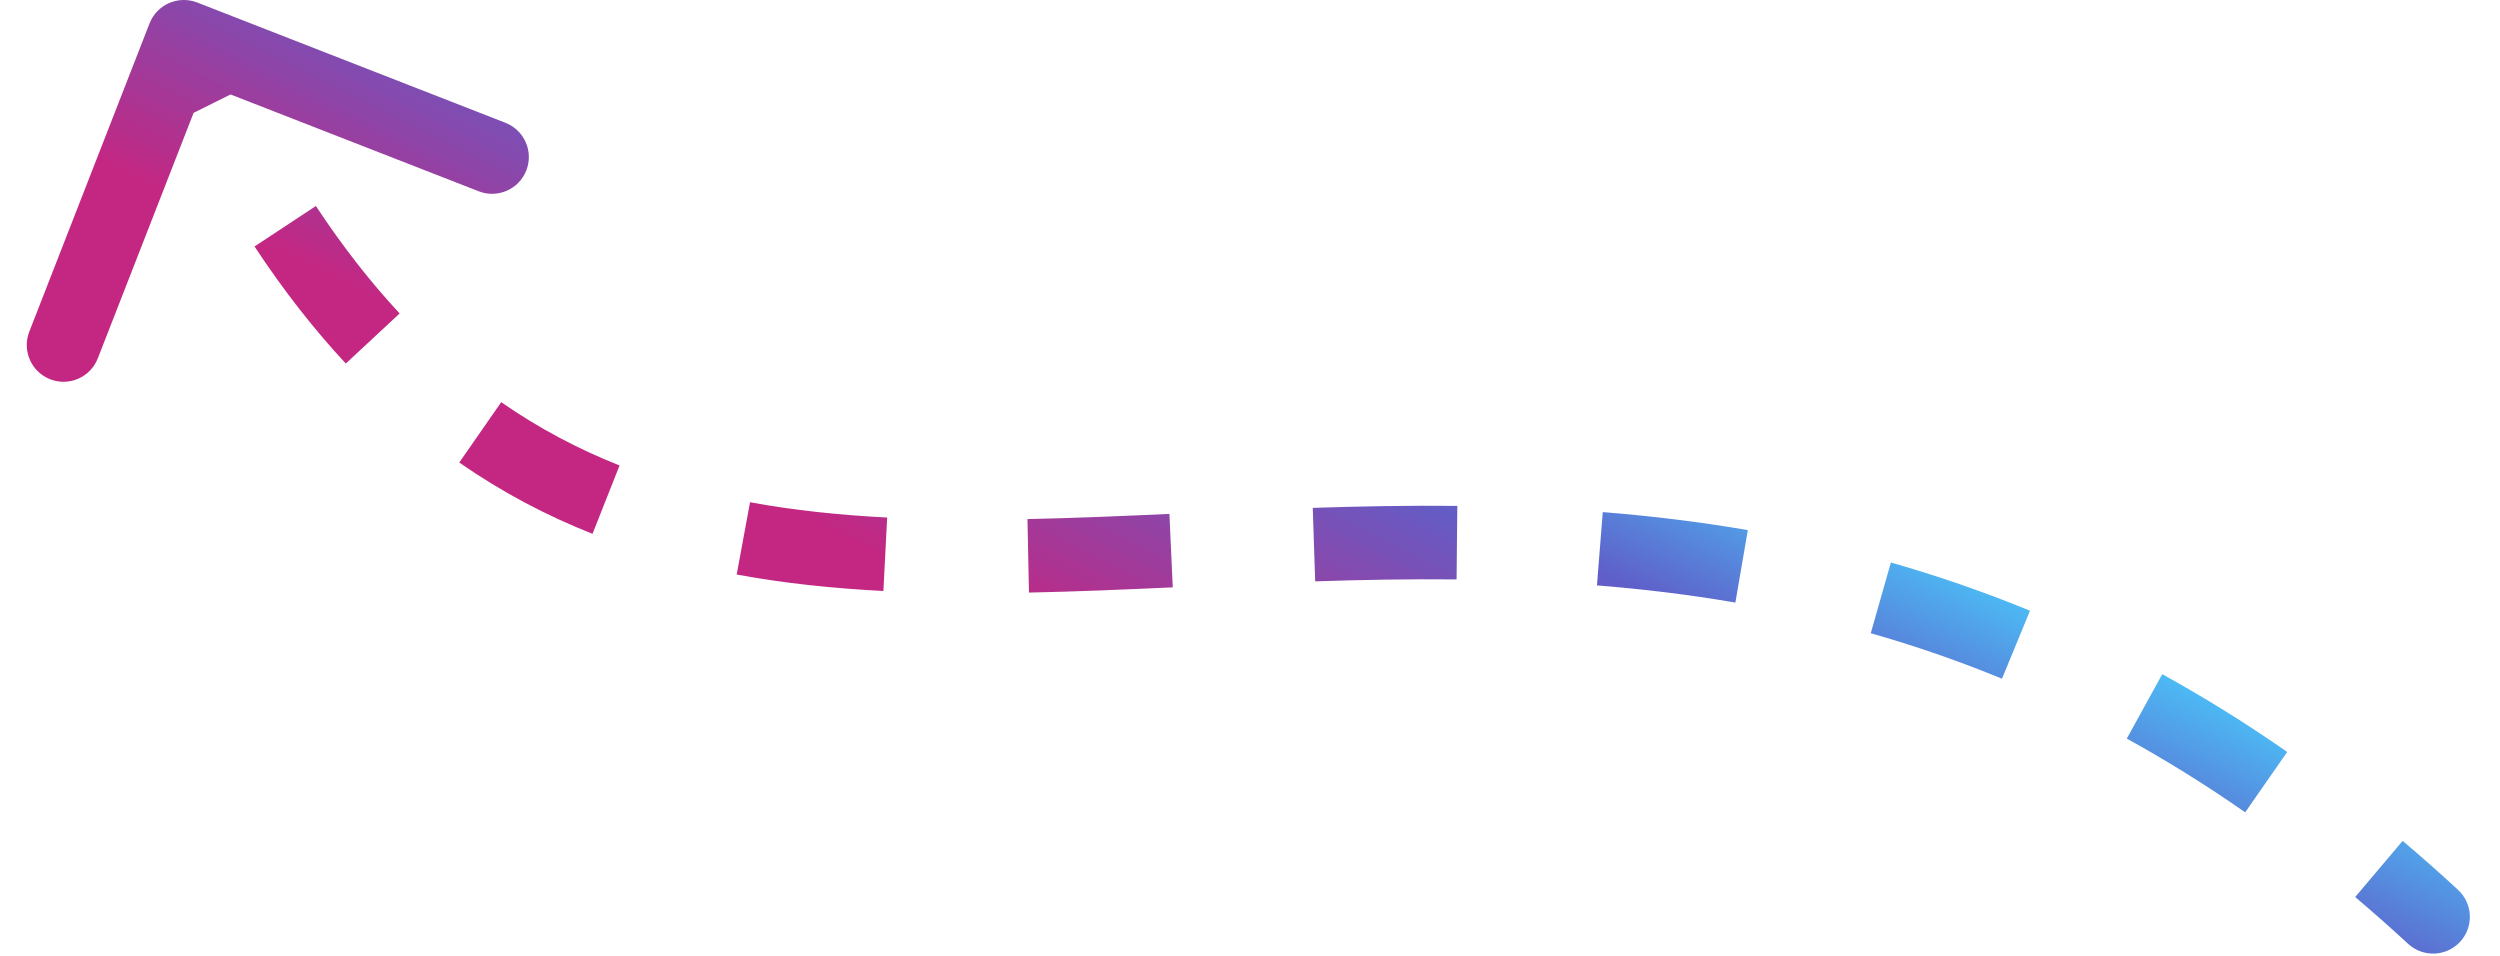 <svg width="68" height="26" viewBox="0 0 68 26" fill="none" xmlns="http://www.w3.org/2000/svg">
<path d="M5.364 0.068C4.849 -0.132 4.269 0.122 4.068 0.636L0.797 9.021C0.596 9.535 0.85 10.115 1.365 10.316C1.879 10.517 2.459 10.262 2.66 9.748L5.568 2.295L13.021 5.203C13.535 5.404 14.115 5.15 14.316 4.635C14.517 4.121 14.262 3.541 13.748 3.34L5.364 0.068ZM65.502 25.673C65.909 26.048 66.541 26.022 66.916 25.616C67.29 25.21 67.264 24.577 66.858 24.203L65.502 25.673ZM4.084 1.402C4.363 2.038 4.648 2.647 4.939 3.232L6.729 2.341C6.454 1.787 6.182 1.206 5.916 0.598L4.084 1.402ZM6.923 6.704C7.713 7.903 8.541 8.959 9.406 9.888L10.87 8.526C10.087 7.685 9.327 6.717 8.592 5.603L6.923 6.704ZM12.492 12.581C13.657 13.391 14.867 14.026 16.116 14.52L16.852 12.661C15.739 12.22 14.666 11.657 13.633 10.939L12.492 12.581ZM20.038 15.627C21.342 15.868 22.674 16.005 24.028 16.075L24.131 14.077C22.843 14.011 21.6 13.882 20.401 13.661L20.038 15.627ZM27.988 16.118C29.272 16.092 30.579 16.036 31.899 15.976L31.808 13.978C30.489 14.038 29.204 14.093 27.947 14.119L27.988 16.118ZM35.773 15.813C37.043 15.771 38.325 15.747 39.619 15.76L39.639 13.76C38.307 13.746 36.995 13.772 35.707 13.814L35.773 15.813ZM43.437 15.923C44.682 16.022 45.938 16.172 47.202 16.39L47.541 14.419C46.211 14.19 44.895 14.033 43.595 13.929L43.437 15.923ZM50.885 17.224C52.067 17.56 53.257 17.968 54.454 18.461L55.216 16.612C53.946 16.089 52.684 15.657 51.432 15.3L50.885 17.224ZM57.849 20.09C58.917 20.678 59.99 21.343 61.069 22.095L62.212 20.453C61.077 19.662 59.943 18.96 58.813 18.338L57.849 20.09ZM64.061 24.399C64.54 24.805 65.021 25.229 65.502 25.673L66.858 24.203C66.356 23.74 65.854 23.296 65.352 22.872L64.061 24.399Z" fill="url(#paint0_linear_473_16659)"/>
<defs>
<linearGradient id="paint0_linear_473_16659" x1="73.976" y1="17.249" x2="64.539" y2="35.996" gradientUnits="userSpaceOnUse">
<stop stop-color="#00FFB0"/>
<stop offset="0.32" stop-color="#48D0FF"/>
<stop offset="0.58" stop-color="#5F5FC9"/>
<stop offset="0.98" stop-color="#C32782"/>
</linearGradient>
</defs>
</svg>
